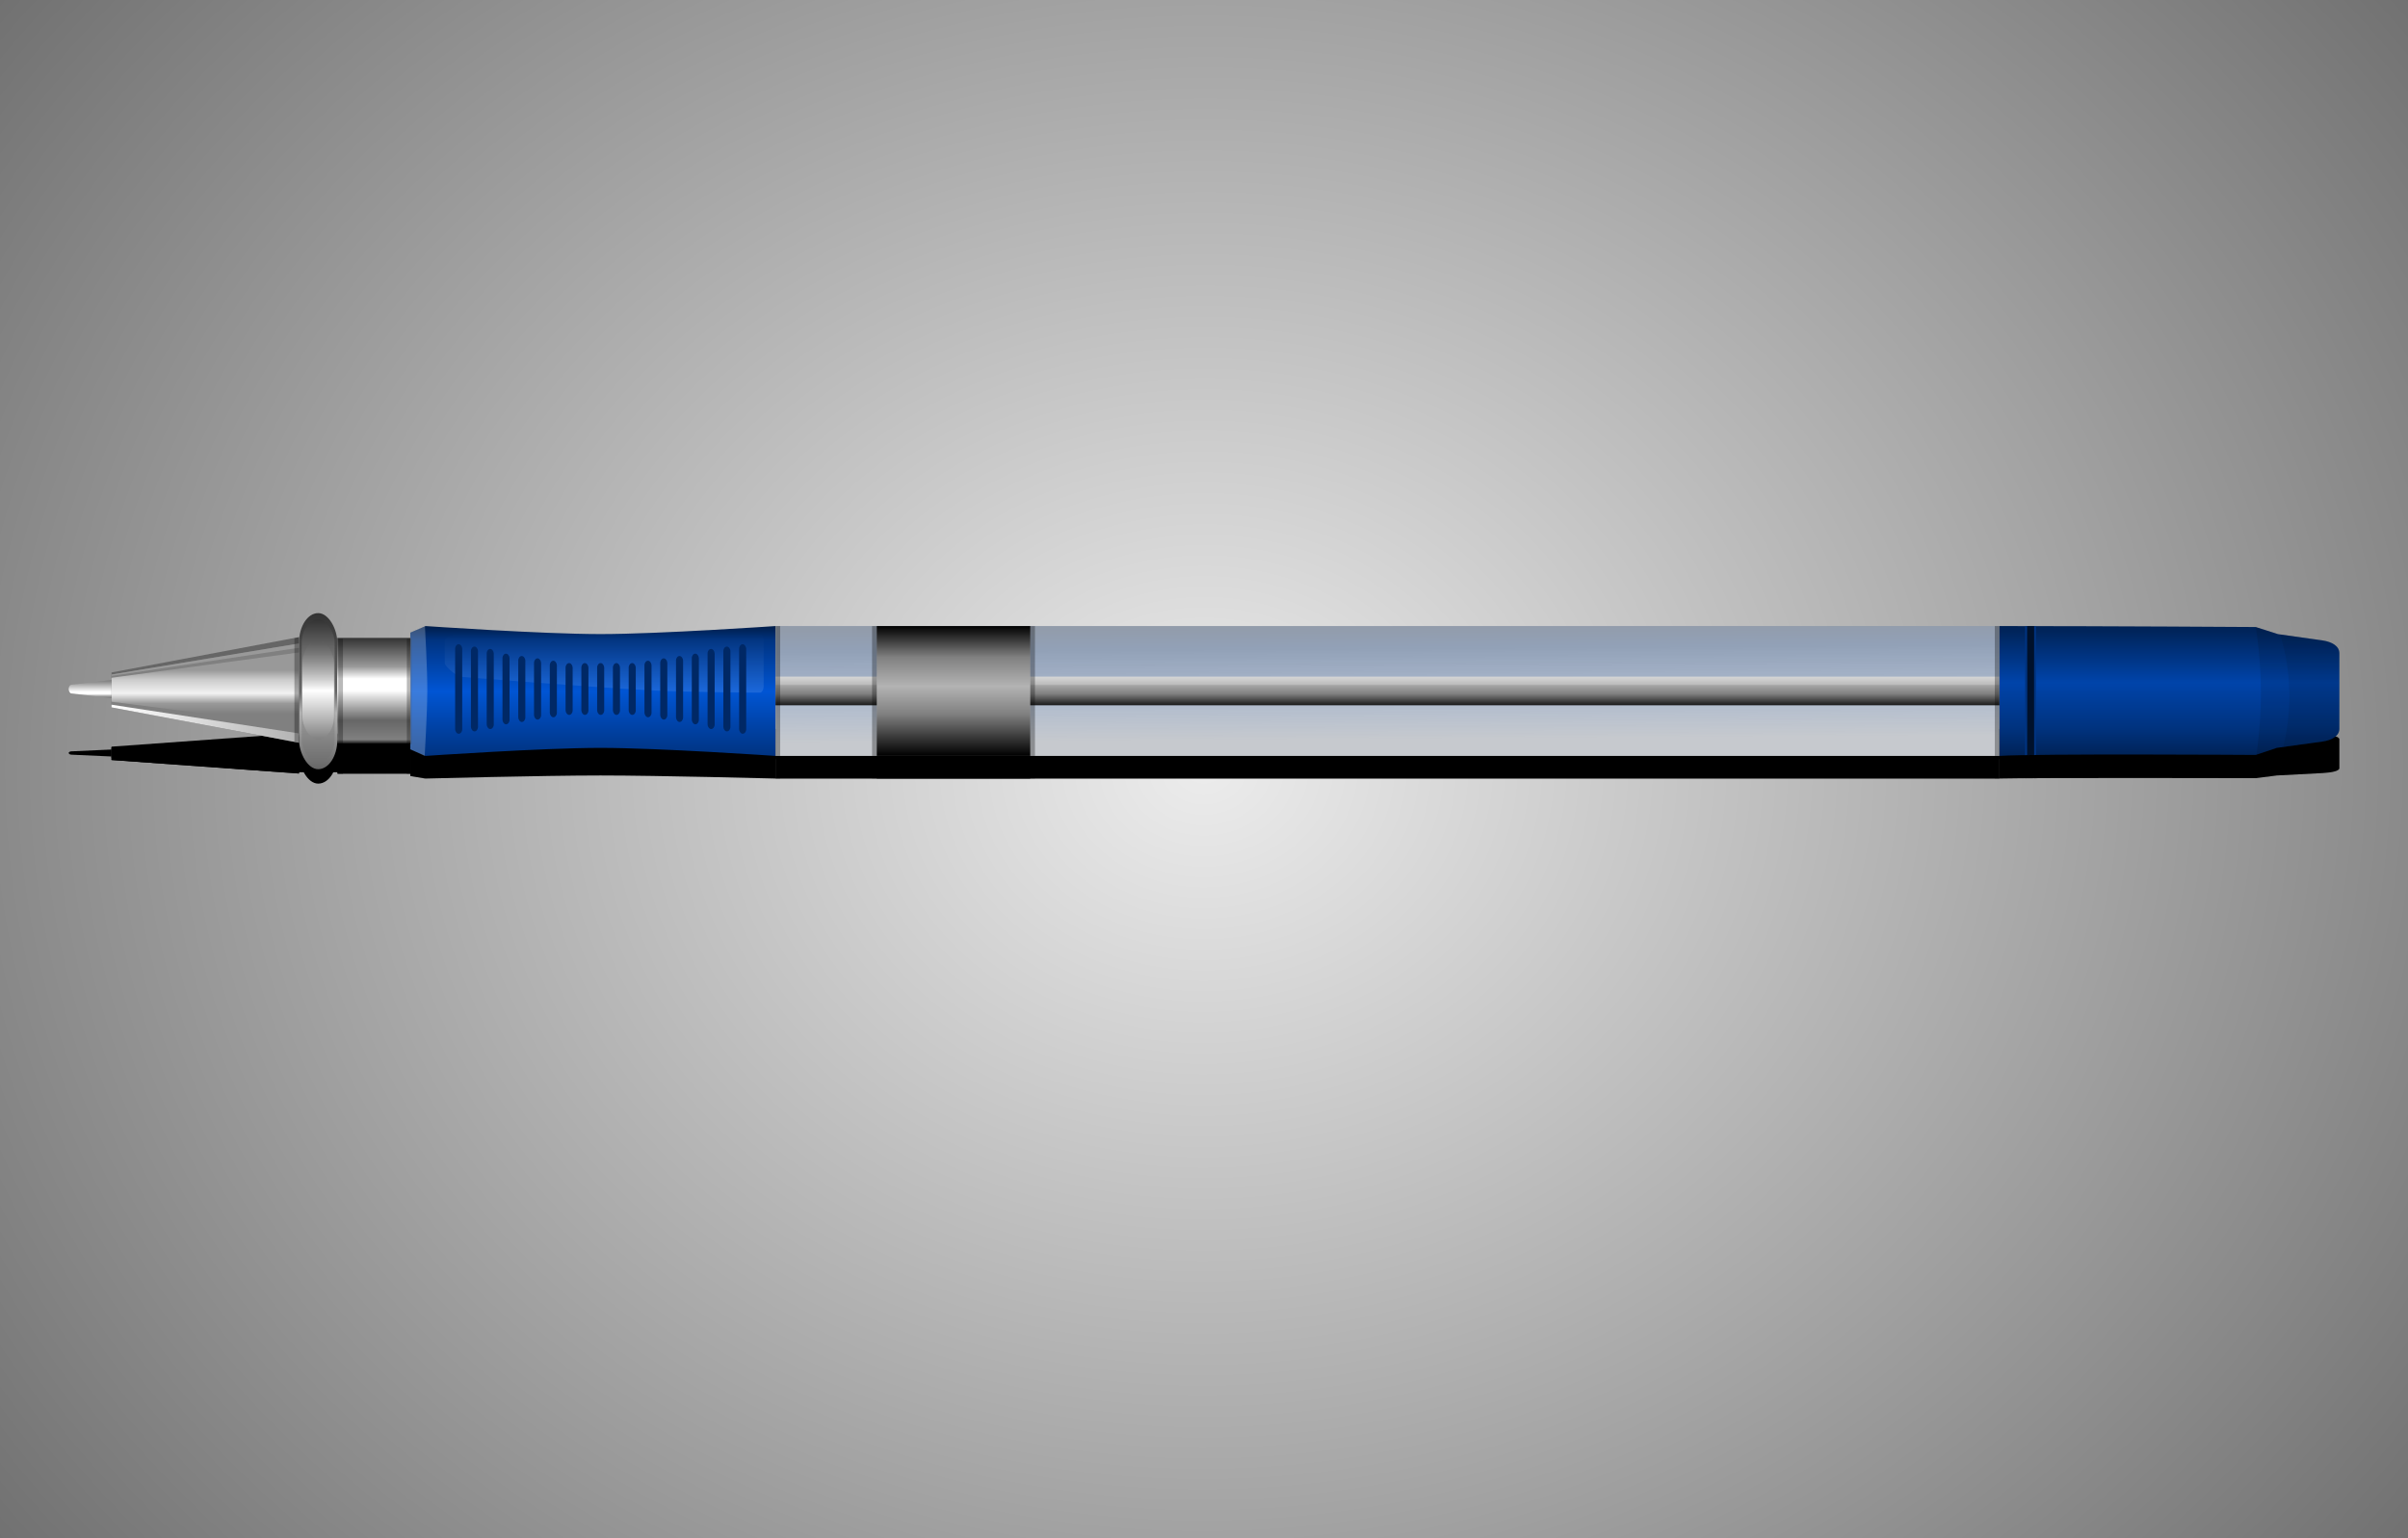 <?xml version="1.0" encoding="UTF-8" standalone="no"?>
<svg
   xmlns:dc="http://purl.org/dc/elements/1.1/"
   xmlns:cc="http://creativecommons.org/ns#"
   xmlns:rdf="http://www.w3.org/1999/02/22-rdf-syntax-ns#"
   xmlns:svg="http://www.w3.org/2000/svg"
   xmlns="http://www.w3.org/2000/svg"
   xmlns:xlink="http://www.w3.org/1999/xlink"
   xmlns:sodipodi="http://sodipodi.sourceforge.net/DTD/sodipodi-0.dtd"
   xmlns:inkscape="http://www.inkscape.org/namespaces/inkscape"
   width="1497.667"
   height="956.721"
   viewBox="0 0 396.258 253.132"
   version="1.1"
   id="svg8"
   inkscape:version="1.0.2-2 (e86c870879, 2021-01-15)"
   sodipodi:docname="accesories-office-pen.svg">
  <defs
     id="defs2">
    <linearGradient
       inkscape:collect="always"
       id="linearGradient1117">
      <stop
         style="stop-color:#808080;stop-opacity:1"
         offset="0"
         id="stop1113" />
      <stop
         style="stop-color:#c0c0c0;stop-opacity:1;"
         offset="0.303"
         id="stop1127" />
      <stop
         style="stop-color:#ffffff;stop-opacity:1"
         offset="0.601"
         id="stop1123" />
      <stop
         style="stop-color:#ffffff;stop-opacity:1"
         offset="0.716"
         id="stop1121" />
      <stop
         style="stop-color:#999999;stop-opacity:1"
         offset="0.857"
         id="stop1125" />
      <stop
         style="stop-color:#666666;stop-opacity:1"
         offset="1"
         id="stop1115" />
    </linearGradient>
    <linearGradient
       inkscape:collect="always"
       id="linearGradient1038">
      <stop
         style="stop-color:#002255;stop-opacity:1"
         offset="0"
         id="stop1034" />
      <stop
         style="stop-color:#0044aa;stop-opacity:1"
         offset="0.425"
         id="stop1042" />
      <stop
         style="stop-color:#003380;stop-opacity:1"
         offset="0.767"
         id="stop1044" />
      <stop
         style="stop-color:#002255;stop-opacity:1"
         offset="1"
         id="stop1036" />
    </linearGradient>
    <linearGradient
       inkscape:collect="always"
       id="linearGradient1007">
      <stop
         style="stop-color:#000000;stop-opacity:1;"
         offset="0"
         id="stop1003" />
      <stop
         style="stop-color:#808080;stop-opacity:1"
         offset="0.24"
         id="stop1015" />
      <stop
         style="stop-color:#b3b3b3;stop-opacity:1"
         offset="0.464"
         id="stop1013" />
      <stop
         style="stop-color:#808080;stop-opacity:1"
         offset="0.678"
         id="stop1011" />
      <stop
         style="stop-color:#000000;stop-opacity:1"
         offset="1"
         id="stop1005" />
    </linearGradient>
    <linearGradient
       inkscape:collect="always"
       id="linearGradient992">
      <stop
         style="stop-color:#002255;stop-opacity:1"
         offset="0"
         id="stop988" />
      <stop
         style="stop-color:#003380;stop-opacity:1"
         offset="0.186"
         id="stop996" />
      <stop
         style="stop-color:#0066ff;stop-opacity:0.106"
         offset="1"
         id="stop990" />
    </linearGradient>
    <linearGradient
       inkscape:collect="always"
       id="linearGradient970">
      <stop
         style="stop-color:#cccccc;stop-opacity:1"
         offset="0"
         id="stop966" />
      <stop
         style="stop-color:#808080;stop-opacity:1"
         offset="0.6"
         id="stop974" />
      <stop
         style="stop-color:#1a1a1a;stop-opacity:1"
         offset="1"
         id="stop968" />
    </linearGradient>
    <linearGradient
       inkscape:collect="always"
       id="linearGradient1296">
      <stop
         style="stop-color:#ffffff;stop-opacity:0.213"
         offset="0"
         id="stop1292" />
      <stop
         style="stop-color:#ffffff;stop-opacity:0;"
         offset="1"
         id="stop1294" />
    </linearGradient>
    <linearGradient
       inkscape:collect="always"
       id="linearGradient1216">
      <stop
         style="stop-color:#001d49;stop-opacity:1"
         offset="0"
         id="stop1212" />
      <stop
         style="stop-color:#003380;stop-opacity:1"
         offset="0.107"
         id="stop1308" />
      <stop
         style="stop-color:#0055d4;stop-opacity:1"
         offset="0.5"
         id="stop1220" />
      <stop
         style="stop-color:#003380;stop-opacity:1"
         offset="1"
         id="stop1214" />
    </linearGradient>
    <linearGradient
       inkscape:collect="always"
       id="linearGradient1159">
      <stop
         style="stop-color:#333333;stop-opacity:1"
         offset="0"
         id="stop1155" />
      <stop
         style="stop-color:#999999;stop-opacity:1"
         offset="0.271"
         id="stop1173" />
      <stop
         style="stop-color:#ffffff;stop-opacity:1"
         offset="0.387"
         id="stop1171" />
      <stop
         style="stop-color:#ffffff;stop-opacity:1"
         offset="0.499"
         id="stop1169" />
      <stop
         style="stop-color:#b3b3b3;stop-opacity:1"
         offset="0.636"
         id="stop1167" />
      <stop
         style="stop-color:#666666;stop-opacity:1"
         offset="0.782"
         id="stop1165" />
      <stop
         style="stop-color:#808080;stop-opacity:1"
         offset="0.963"
         id="stop1163" />
      <stop
         style="stop-color:#1a1a1a;stop-opacity:1"
         offset="1"
         id="stop1157" />
    </linearGradient>
    <linearGradient
       inkscape:collect="always"
       id="linearGradient1106">
      <stop
         style="stop-color:#ffffff;stop-opacity:1"
         offset="0"
         id="stop1102" />
      <stop
         style="stop-color:#b3b3b3;stop-opacity:1"
         offset="1"
         id="stop1104" />
    </linearGradient>
    <linearGradient
       inkscape:collect="always"
       id="linearGradient971">
      <stop
         style="stop-color:#999999;stop-opacity:1"
         offset="0"
         id="stop967" />
      <stop
         style="stop-color:#999999;stop-opacity:1"
         offset="0.155"
         id="stop1110" />
      <stop
         style="stop-color:#cccccc;stop-opacity:1"
         offset="0.343"
         id="stop1114" />
      <stop
         style="stop-color:#f2f2f2;stop-opacity:1"
         offset="0.604"
         id="stop975" />
      <stop
         style="stop-color:#999999;stop-opacity:1"
         offset="0.8"
         id="stop1112" />
      <stop
         style="stop-color:#808080;stop-opacity:1"
         offset="1"
         id="stop969" />
    </linearGradient>
    <linearGradient
       inkscape:collect="always"
       id="linearGradient909">
      <stop
         style="stop-color:#666666;stop-opacity:0"
         offset="0"
         id="stop905" />
      <stop
         style="stop-color:#ffffff;stop-opacity:1"
         offset="0.504"
         id="stop929" />
      <stop
         style="stop-color:#808080;stop-opacity:1"
         offset="1"
         id="stop907" />
    </linearGradient>
    <linearGradient
       inkscape:collect="always"
       id="linearGradient887">
      <stop
         style="stop-color:#4d4d4d;stop-opacity:0"
         offset="0"
         id="stop883" />
      <stop
         style="stop-color:#b3b3b3;stop-opacity:1"
         offset="0.501"
         id="stop891" />
      <stop
         style="stop-color:#333333;stop-opacity:1"
         offset="1"
         id="stop885" />
    </linearGradient>
    <linearGradient
       inkscape:collect="always"
       id="linearGradient853">
      <stop
         style="stop-color:#333333;stop-opacity:1"
         offset="0"
         id="stop849" />
      <stop
         style="stop-color:#666666;stop-opacity:1"
         offset="0.503"
         id="stop857" />
      <stop
         style="stop-color:#b3b3b3;stop-opacity:1"
         offset="0.638"
         id="stop941" />
      <stop
         style="stop-color:#666666;stop-opacity:1"
         offset="1"
         id="stop851" />
    </linearGradient>
    <linearGradient
       inkscape:collect="always"
       id="linearGradient839">
      <stop
         style="stop-color:#ececec;stop-opacity:1"
         offset="0"
         id="stop835" />
      <stop
         style="stop-color:#666666;stop-opacity:1"
         offset="1"
         id="stop837" />
    </linearGradient>
    <radialGradient
       inkscape:collect="always"
       xlink:href="#linearGradient839"
       id="radialGradient841"
       cx="199.555"
       cy="140.543"
       fx="199.555"
       fy="140.543"
       r="114.919"
       gradientTransform="matrix(2.359,-0.013,0.011,1.992,-231.588,-128.043)"
       gradientUnits="userSpaceOnUse" />
    <linearGradient
       inkscape:collect="always"
       xlink:href="#linearGradient853"
       id="linearGradient855"
       x1="124.002"
       y1="101.721"
       x2="124.002"
       y2="141.837"
       gradientUnits="userSpaceOnUse"
       gradientTransform="matrix(0.557,0,0,0.825,51.705,21.28)" />
    <linearGradient
       inkscape:collect="always"
       xlink:href="#linearGradient887"
       id="linearGradient889"
       x1="121.319"
       y1="138.518"
       x2="121.319"
       y2="105.04"
       gradientUnits="userSpaceOnUse"
       gradientTransform="matrix(1.011,0,0,0.906,-1.913,11.441)" />
    <linearGradient
       inkscape:collect="always"
       xlink:href="#linearGradient909"
       id="linearGradient911"
       x1="121.319"
       y1="109.959"
       x2="121.319"
       y2="133.599"
       gradientUnits="userSpaceOnUse"
       gradientTransform="matrix(0.974,0,0,0.886,2.651,13.676)" />
    <linearGradient
       inkscape:collect="always"
       xlink:href="#linearGradient971"
       id="linearGradient973"
       x1="96.845"
       y1="115.84"
       x2="96.845"
       y2="126.828"
       gradientUnits="userSpaceOnUse"
       gradientTransform="matrix(0.776,0,0,0.776,-1.19,-9.273)" />
    <filter
       inkscape:collect="always"
       style="color-interpolation-filters:sRGB"
       id="filter1090"
       x="-0.021"
       width="1.042"
       y="-0.324"
       height="1.648">
      <feGaussianBlur
         inkscape:collect="always"
         stdDeviation="1.304"
         id="feGaussianBlur1092" />
    </filter>
    <linearGradient
       inkscape:collect="always"
       xlink:href="#linearGradient1106"
       id="linearGradient1108"
       x1="290.91"
       y1="487.357"
       x2="441.146"
       y2="487.357"
       gradientUnits="userSpaceOnUse"
       gradientTransform="matrix(0.205,0,0,0.205,-1.19,-9.273)" />
    <linearGradient
       inkscape:collect="always"
       xlink:href="#linearGradient1159"
       id="linearGradient1161"
       x1="132.595"
       y1="110.577"
       x2="132.595"
       y2="132.871"
       gradientUnits="userSpaceOnUse" />
    <linearGradient
       inkscape:collect="always"
       xlink:href="#linearGradient853"
       id="linearGradient1203"
       gradientUnits="userSpaceOnUse"
       gradientTransform="matrix(0.557,0,0,0.825,51.705,21.28)"
       x1="124.002"
       y1="101.721"
       x2="124.002"
       y2="141.837" />
    <linearGradient
       inkscape:collect="always"
       xlink:href="#linearGradient887"
       id="linearGradient1205"
       gradientUnits="userSpaceOnUse"
       gradientTransform="matrix(1.011,0,0,0.906,-1.913,11.441)"
       x1="121.319"
       y1="138.518"
       x2="121.319"
       y2="105.04" />
    <linearGradient
       inkscape:collect="always"
       xlink:href="#linearGradient1216"
       id="linearGradient1218"
       x1="179.09"
       y1="108.228"
       x2="179.09"
       y2="135.782"
       gradientUnits="userSpaceOnUse"
       gradientTransform="matrix(0.776,0,0,0.776,-1.19,-9.273)" />
    <linearGradient
       inkscape:collect="always"
       xlink:href="#linearGradient1296"
       id="linearGradient1298"
       x1="182.522"
       y1="116.614"
       x2="182.522"
       y2="109.651"
       gradientUnits="userSpaceOnUse"
       gradientTransform="matrix(0.8,0,0,1.391,-6.484,-76.519)" />
    <linearGradient
       inkscape:collect="always"
       xlink:href="#linearGradient970"
       id="linearGradient972"
       x1="268.496"
       y1="-146.522"
       x2="268.496"
       y2="-151.227"
       gradientUnits="userSpaceOnUse"
       gradientTransform="translate(0,63.5)" />
    <linearGradient
       inkscape:collect="always"
       xlink:href="#linearGradient992"
       id="linearGradient994"
       x1="268.496"
       y1="-138.187"
       x2="268.519"
       y2="-146.522"
       gradientUnits="userSpaceOnUse"
       gradientTransform="matrix(1,0,0,2.245,0,235.572)" />
    <linearGradient
       inkscape:collect="always"
       xlink:href="#linearGradient1007"
       id="linearGradient1009"
       x1="197.082"
       y1="138.187"
       x2="197.082"
       y2="159.562"
       gradientUnits="userSpaceOnUse"
       gradientTransform="translate(0,-63.5)" />
    <linearGradient
       inkscape:collect="always"
       xlink:href="#linearGradient1038"
       id="linearGradient1040"
       x1="1501.096"
       y1="522.281"
       x2="1501.096"
       y2="603.07"
       gradientUnits="userSpaceOnUse"
       gradientTransform="matrix(0.265,0,0,0.265,0,-63.5)" />
    <linearGradient
       inkscape:collect="always"
       xlink:href="#linearGradient1117"
       id="linearGradient1119"
       x1="203.107"
       y1="315.818"
       x2="203.107"
       y2="327.15"
       gradientUnits="userSpaceOnUse"
       gradientTransform="matrix(0.195,0,0,0.265,15.38,-1.07e-4)" />
  </defs>
  <sodipodi:namedview
     id="base"
     pagecolor="#ffffff"
     bordercolor="#666666"
     borderopacity="1.0"
     inkscape:pageopacity="0.0"
     inkscape:pageshadow="2"
     inkscape:zoom="0.35355339"
     inkscape:cx="659.41163"
     inkscape:cy="547.237"
     inkscape:document-units="mm"
     inkscape:current-layer="layer1"
     inkscape:document-rotation="0"
     showgrid="false"
     inkscape:window-width="1920"
     inkscape:window-height="1017"
     inkscape:window-x="1077"
     inkscape:window-y="817"
     inkscape:window-maximized="1"
     units="px"
     inkscape:showpageshadow="false"
     inkscape:snap-bbox="true"
     inkscape:bbox-paths="true"
     inkscape:bbox-nodes="true"
     inkscape:snap-bbox-edge-midpoints="true"
     inkscape:snap-bbox-midpoints="true"
     inkscape:snap-midpoints="true"
     inkscape:snap-global="false"
     inkscape:snap-smooth-nodes="true" />
  <g
     inkscape:label="Layer 1"
     inkscape:groupmode="layer"
     id="layer1"
     transform="translate(-42.58,-22.906)">
    <rect
       style="opacity:1;fill:url(#radialGradient841);fill-opacity:1;stroke-width:0.173"
       id="rect833"
       width="396.258"
       height="253.132"
       x="42.58"
       y="22.906"
       ry="0"
       rx="0" />
    <g
       id="g1352"
       inkscape:label="pen"
       transform="matrix(1,0,0,0.382,2.409,114.346)"
       style="fill:#000000;fill-opacity:1;stroke-width:1.618">
      <g
         id="g1252"
         transform="matrix(0.776,0,0,0.776,-1.19,-9.098)"
         style="fill:#000000;fill-opacity:1;stroke-width:2.086">
        <rect
           style="opacity:1;fill:#000000;fill-opacity:1;stroke:none;stroke-width:0.361"
           id="rect1246"
           width="8.113"
           height="33.107"
           x="116.72"
           y="105.226"
           ry="16.28"
           rx="9.387" />
        <rect
           style="opacity:1;fill:#000000;fill-opacity:1;stroke:#000000;stroke-width:0.361;stroke-opacity:0"
           id="rect1248"
           width="6.977"
           height="30.332"
           x="117.288"
           y="106.613"
           ry="12.937"
           rx="9.387" />
        <rect
           style="opacity:1;fill:#000000;fill-opacity:1;stroke:#000000;stroke-width:0.361;stroke-opacity:0"
           id="rect1250"
           width="27.438"
           height="20.938"
           x="107.057"
           y="111.07"
           ry="12.937"
           rx="9.387" />
      </g>
      <path
         id="path1254"
         style="opacity:0.613;fill:#000000;fill-opacity:1;stroke:none;stroke-width:1.364;filter:url(#filter1090)"
         d="m 290.91,454.436 v 9.658 h 150.236 v -9.658 z"
         transform="matrix(0.205,0,0,0.205,-1.19,-9.098)" />
      <path
         id="path1256"
         style="fill:#000000;fill-opacity:1;stroke:none;stroke-width:0.28"
         d="m 58.521,82.326 30.837,-5.817 v 17.381 L 58.521,88.073 Z"
         sodipodi:nodetypes="ccccc" />
      <path
         id="path1258"
         style="fill:#000000;fill-opacity:1;stroke-width:0.28"
         d="m 58.521,82.674 30.837,-5.113 v 15.278 L 58.521,87.725 Z"
         sodipodi:nodetypes="ccccc" />
      <path
         id="path1260"
         style="fill:#000000;fill-opacity:1;stroke-width:0.28"
         d="m 58.521,87.63 v 0.443 l 30.837,5.817 v -1.534 z"
         sodipodi:nodetypes="ccccc" />
      <path
         id="path1262"
         style="fill:#000000;fill-opacity:1;stroke:none;stroke-width:0.28"
         d="M 58.521,83.2 89.357,79.032 V 91.086 L 58.521,87.146 Z"
         sodipodi:nodetypes="ccccc" />
      <path
         id="path1264"
         style="fill:#000000;fill-opacity:1;stroke-width:0.28"
         d="m 89.358,77.56 -30.837,5.109 v 0.22 l 30.837,-4.628 z"
         sodipodi:nodetypes="ccccc" />
      <path
         id="path1266"
         style="opacity:0.294;fill:#000000;fill-opacity:1;stroke:none;stroke-width:0.28"
         d="m 89.397,76.509 -0.776,0.172 v 17.037 l 0.776,0.172 z" />
      <path
         id="path1268"
         style="fill:#000000;fill-opacity:1;stroke:none;stroke-width:0.28"
         d="m 107.695,75.777 2.493,-1.09 c 0,0 19.197,1.322 28.801,1.322 9.604,0 28.801,-1.322 28.801,-1.322 v 21.375 c 0,0 -19.197,-1.322 -28.801,-1.322 -9.604,0 -28.801,1.322 -28.801,1.322 l -2.493,-1.09 z"
         sodipodi:nodetypes="ccsccsccc" />
      <path
         id="path1270"
         style="opacity:0.506;fill:#000000;fill-opacity:1;stroke:none;stroke-width:0.28"
         d="m 115.585,75.966 h 49.613 c 0.356,0 0.642,0.497 0.642,1.115 v 7.454 c 0,0.617 -0.286,1.133 -0.642,1.115 0,0 -12.092,-0.071 -18.138,-0.391 -10.391,-0.55 -31.174,-2.22 -31.174,-2.22 -0.355,-0.019 -2.528,-1.636 -2.528,-2.254 v -3.704 c 0,-0.617 1.872,-1.115 2.227,-1.115 z"
         sodipodi:nodetypes="ssssssssss" />
      <g
         id="g1278"
         transform="matrix(0.776,0,0,0.779,-1.19,-9.502)"
         style="fill:#000000;fill-opacity:1;stroke-width:2.081">
        <rect
           style="opacity:1;fill:#000000;fill-opacity:1;stroke:none;stroke-width:0.36"
           id="rect1272"
           width="15.525"
           height="22.294"
           x="124.833"
           y="110.577" />
        <path
           id="path1274"
           style="opacity:0.274;fill:#000000;fill-opacity:1;stroke:none;stroke-width:1.361"
           d="m 471.809,417.928 v 84.262 h 3.779 v -84.262 z"
           transform="scale(0.265)" />
        <path
           id="path1276"
           style="opacity:0.274;fill:#000000;fill-opacity:1;stroke:none;stroke-width:1.361"
           d="m 526.705,417.928 v 84.262 h 3.781 v -84.262 z"
           transform="scale(0.265)" />
      </g>
      <path
         id="path1280"
         style="opacity:0.229;fill:#000000;fill-opacity:1;stroke:none;stroke-width:0.28"
         d="m 110.098,74.687 -2.403,1.09 v 19.195 l 2.365,1.09 c 0,0 0.417,-7.119 0.432,-10.688 0.015,-3.568 -0.394,-10.688 -0.394,-10.688 z"
         sodipodi:nodetypes="ccccsc" />
      <rect
         style="opacity:1;fill:#000000;fill-opacity:1;stroke:none;stroke-width:0.28"
         id="rect1282"
         width="1.164"
         height="14.74"
         x="115.069"
         y="77.676"
         ry="1.964"
         rx="0.75" />
      <rect
         style="opacity:1;fill:#000000;fill-opacity:1;stroke:none;stroke-width:0.28"
         id="rect1284"
         width="1.164"
         height="14.74"
         x="161.801"
         y="77.676"
         ry="1.964"
         rx="0.75" />
      <rect
         style="opacity:1;fill:#000000;fill-opacity:1;stroke:none;stroke-width:0.28"
         id="rect1286"
         width="1.164"
         height="13.964"
         x="117.665"
         y="78.063"
         ry="1.964"
         rx="0.75" />
      <rect
         style="opacity:1;fill:#000000;fill-opacity:1;stroke:none;stroke-width:0.28"
         id="rect1288"
         width="1.164"
         height="13.964"
         x="159.205"
         y="78.063"
         ry="1.964"
         rx="0.75" />
      <rect
         style="opacity:1;fill:#000000;fill-opacity:1;stroke:none;stroke-width:0.28"
         id="rect1290"
         width="1.164"
         height="13.188"
         x="120.262"
         y="78.451"
         ry="1.964"
         rx="0.75" />
      <rect
         style="opacity:1;fill:#000000;fill-opacity:1;stroke:none;stroke-width:0.28"
         id="rect1292"
         width="1.164"
         height="13.188"
         x="156.609"
         y="78.451"
         ry="1.964"
         rx="0.75" />
      <rect
         style="opacity:1;fill:#000000;fill-opacity:1;stroke:none;stroke-width:0.28"
         id="rect1294"
         width="1.164"
         height="11.637"
         x="122.858"
         y="79.227"
         ry="1.964"
         rx="0.75" />
      <rect
         style="opacity:1;fill:#000000;fill-opacity:1;stroke:none;stroke-width:0.28"
         id="rect1296"
         width="1.164"
         height="11.637"
         x="154.012"
         y="79.227"
         ry="1.964"
         rx="0.75" />
      <rect
         style="opacity:1;fill:#000000;fill-opacity:1;stroke:none;stroke-width:0.28"
         id="rect1298"
         width="1.164"
         height="10.861"
         x="125.454"
         y="79.615"
         ry="1.964"
         rx="0.75" />
      <rect
         style="opacity:1;fill:#000000;fill-opacity:1;stroke:none;stroke-width:0.28"
         id="rect1300"
         width="1.164"
         height="10.861"
         x="151.416"
         y="79.615"
         ry="1.964"
         rx="0.75" />
      <rect
         style="opacity:1;fill:#000000;fill-opacity:1;stroke:none;stroke-width:0.28"
         id="rect1302"
         width="1.164"
         height="10.085"
         x="128.05"
         y="80.003"
         ry="1.964"
         rx="0.75" />
      <rect
         style="opacity:1;fill:#000000;fill-opacity:1;stroke:none;stroke-width:0.28"
         id="rect1304"
         width="1.164"
         height="10.085"
         x="148.82"
         y="80.003"
         ry="1.964"
         rx="0.75" />
      <rect
         style="opacity:1;fill:#000000;fill-opacity:1;stroke:none;stroke-width:0.28"
         id="rect1306"
         width="1.164"
         height="9.309"
         x="130.646"
         y="80.391"
         ry="1.964"
         rx="0.75" />
      <rect
         style="opacity:1;fill:#000000;fill-opacity:1;stroke:none;stroke-width:0.28"
         id="rect1308"
         width="1.164"
         height="9.309"
         x="146.224"
         y="80.391"
         ry="1.964"
         rx="0.75" />
      <rect
         style="opacity:1;fill:#000000;fill-opacity:1;stroke:none;stroke-width:0.28"
         id="rect1310"
         width="1.164"
         height="8.533"
         x="133.243"
         y="80.779"
         ry="1.964"
         rx="0.75" />
      <rect
         style="opacity:1;fill:#000000;fill-opacity:1;stroke:none;stroke-width:0.28"
         id="rect1312"
         width="1.164"
         height="8.533"
         x="143.628"
         y="80.779"
         ry="1.964"
         rx="0.75" />
      <rect
         style="opacity:1;fill:#000000;fill-opacity:1;stroke:none;stroke-width:0.28"
         id="rect1314"
         width="1.164"
         height="8.533"
         x="135.839"
         y="80.779"
         ry="1.964"
         rx="0.75" />
      <rect
         style="opacity:1;fill:#000000;fill-opacity:1;stroke:none;stroke-width:0.28"
         id="rect1316"
         width="1.164"
         height="8.533"
         x="141.031"
         y="80.779"
         ry="1.964"
         rx="0.75" />
      <rect
         style="opacity:1;fill:#000000;fill-opacity:1;stroke:none;stroke-width:0.28"
         id="rect1318"
         width="1.164"
         height="8.533"
         x="138.435"
         y="80.779"
         ry="1.964"
         rx="0.75" />
      <rect
         style="opacity:1;fill:#000000;fill-opacity:1;stroke-width:0.28"
         id="rect1320"
         width="201.412"
         height="21.375"
         x="167.789"
         y="74.687"
         ry="0"
         rx="0" />
      <rect
         style="opacity:0.287;fill:#000000;fill-opacity:1;stroke-width:0.28"
         id="rect1322"
         width="201.412"
         height="21.375"
         x="167.789"
         y="-96.062"
         ry="0"
         rx="0"
         transform="scale(1,-1)" />
      <rect
         style="opacity:1;fill:#000000;fill-opacity:1;stroke-width:0.28"
         id="rect1324"
         width="201.412"
         height="4.706"
         x="167.789"
         y="-87.727"
         ry="0"
         rx="0"
         transform="scale(1,-1)" />
      <rect
         style="opacity:0.21;fill:#000000;fill-opacity:1;stroke-width:0.28"
         id="rect1326"
         width="201.365"
         height="1.355"
         x="167.837"
         y="-84.377"
         ry="0"
         rx="0"
         transform="scale(1,-1)" />
      <path
         id="path1328"
         style="opacity:1;fill:#000000;fill-opacity:1;stroke-width:0.28"
         d="m 184.445,74.687 v 21.375 h 25.273 V 74.687 Z" />
      <path
         id="path1330"
         style="opacity:0.294;fill:#000000;fill-opacity:1;stroke-width:0.28"
         d="m 167.789,74.687 v 21.375 h 0.766 V 74.687 Z" />
      <path
         id="path1332"
         style="opacity:0.294;fill:#000000;fill-opacity:1;stroke-width:0.28"
         d="m 183.679,74.687 v 21.375 h 0.766 V 74.687 Z" />
      <path
         id="path1334"
         style="opacity:0.294;fill:#000000;fill-opacity:1;stroke-width:0.28"
         d="m 209.718,74.687 v 21.375 h 0.766 V 74.687 Z" />
      <path
         id="path1336"
         style="opacity:1;fill:#000000;fill-opacity:1;stroke-width:0.28"
         d="m 369.202,74.687 v 21.375 c 5.954,-0.397 42.169,-0.163 42.169,-0.163 l 3.472,-1.166 7.514,-1.041 c 1.559,-0.216 2.772,-0.931 2.772,-2.09 v -12.455 c 0,-1.158 -1.212,-1.869 -2.772,-2.091 l -7.332,-1.041 -3.654,-1.169 c 0,0 -24.916,-0.16 -42.169,-0.16 z"
         sodipodi:nodetypes="ccccssssccc" />
      <path
         id="path1338"
         style="opacity:0.294;fill:#000000;fill-opacity:1;stroke-width:0.28"
         d="m 368.436,74.687 v 21.375 h 0.766 V 74.687 Z" />
      <path
         id="path1340"
         style="opacity:0.081;fill:#000000;fill-opacity:1;stroke-width:0.28"
         d="m 415.4,76.069 a 26.837,30.786 0 0 1 1.506,10.167 26.837,30.786 0 0 1 -1.006,8.35 l 6.456,-0.895 c 1.559,-0.216 2.772,-0.931 2.772,-2.09 V 79.147 c 0,-1.158 -1.212,-1.869 -2.772,-2.09 z" />
      <path
         id="path1342"
         style="opacity:0.11;fill:#000000;fill-opacity:1;stroke-width:0.28"
         d="m 411.374,74.848 a 53.673,61.57 0 0 1 0.843,10.871 53.673,61.57 0 0 1 -0.734,10.142 l 3.359,-1.128 7.514,-1.041 c 1.559,-0.216 2.772,-0.931 2.772,-2.09 V 79.147 c 0,-1.158 -1.212,-1.869 -2.772,-2.09 l -7.332,-1.041 z" />
      <path
         id="path1344"
         style="opacity:1;fill:#000000;fill-opacity:1;stroke-width:0.28"
         d="m 58.521,83.56 -6.632,0.784 c -0.215,0.025 -0.412,0.376 -0.419,0.668 -0.007,0.317 0.186,0.734 0.419,0.761 l 6.632,0.784 z"
         sodipodi:nodetypes="csascc" />
      <path
         id="path1346"
         style="opacity:1;fill:#000000;fill-opacity:1;stroke-width:0.28"
         d="M 373.724,74.694 V 95.932 c 0.378,-0.011 0.759,-0.023 1.191,-0.032 V 74.698 c -0.398,-0.001 -0.8,-0.003 -1.191,-0.004 z" />
      <path
         id="path1348"
         style="opacity:1;fill:#000000;fill-opacity:1;stroke-width:0.28"
         d="M 374.915,74.694 V 95.932 c 0.095,-0.011 0.191,-0.023 0.3,-0.032 V 74.698 c -0.1,-0.001 -0.202,-0.003 -0.3,-0.004 z" />
      <path
         id="path1350"
         style="opacity:1;fill:#000000;fill-opacity:1;stroke-width:0.28"
         d="m 373.424,74.708 v 21.237 c 0.095,-0.011 0.191,-0.023 0.3,-0.032 V 74.712 c -0.1,-0.001 -0.202,-0.003 -0.3,-0.004 z" />
    </g>
    <g
       id="g1244"
       inkscape:label="pen"
       transform="translate(2.409,51.256)">
      <g
         id="g1193"
         transform="matrix(0.776,0,0,0.776,-1.19,-9.098)"
         style="stroke-width:1.289">
        <rect
           style="opacity:1;fill:url(#linearGradient1203);fill-opacity:1;stroke:none;stroke-width:0.223"
           id="rect847"
           width="8.113"
           height="33.107"
           x="116.72"
           y="105.226"
           ry="6.217"
           rx="9.387" />
        <rect
           style="opacity:1;fill:url(#linearGradient1205);fill-opacity:1;stroke:#000000;stroke-width:0.223;stroke-opacity:0"
           id="rect859"
           width="6.977"
           height="30.332"
           x="117.288"
           y="106.613"
           ry="4.941"
           rx="9.387" />
        <rect
           style="opacity:1;fill:url(#linearGradient911);fill-opacity:1;stroke:#000000;stroke-width:0.223;stroke-opacity:0"
           id="rect893"
           width="6.717"
           height="20.938"
           x="117.418"
           y="111.07"
           ry="4.941"
           rx="9.387" />
      </g>
      <path
         id="rect977"
         style="opacity:0.613;fill:#ffffff;stroke:none;stroke-width:0.843;filter:url(#filter1090)"
         d="m 290.91,454.436 v 9.658 h 150.236 v -9.658 z"
         transform="matrix(0.205,0,0,0.205,-1.19,-9.098)" />
      <path
         id="rect845"
         style="fill:#666666;fill-opacity:1;stroke:none;stroke-width:0.173"
         d="m 58.521,82.326 30.837,-5.817 v 17.381 L 58.521,88.073 Z"
         sodipodi:nodetypes="ccccc" />
      <path
         id="path944"
         style="fill:#808080;stroke-width:0.173"
         d="m 58.521,82.674 30.837,-5.113 v 15.278 L 58.521,87.725 Z"
         sodipodi:nodetypes="ccccc" />
      <path
         id="path949"
         style="fill:url(#linearGradient1108);fill-opacity:1;stroke-width:0.173"
         d="m 58.521,87.63 v 0.443 l 30.837,5.817 v -1.534 z"
         sodipodi:nodetypes="ccccc" />
      <path
         id="path952"
         style="fill:url(#linearGradient973);fill-opacity:1;stroke:none;stroke-width:0.173"
         d="M 58.521,83.2 89.357,79.032 V 91.086 L 58.521,87.146 Z"
         sodipodi:nodetypes="ccccc" />
      <path
         id="path956"
         style="fill:#999999;stroke-width:0.173"
         d="m 89.358,77.56 -30.837,5.109 v 0.22 l 30.837,-4.628 z"
         sodipodi:nodetypes="ccccc" />
      <path
         id="rect1148"
         style="opacity:0.294;fill:#000000;stroke:none;stroke-width:0.173"
         d="m 89.397,76.509 -0.776,0.172 v 17.037 l 0.776,0.172 z" />
      <path
         id="rect1207"
         style="fill:url(#linearGradient1218);fill-opacity:1;stroke:none;stroke-width:0.173"
         d="m 107.695,75.777 2.493,-1.09 c 0,0 19.197,1.322 28.801,1.322 9.604,0 28.801,-1.322 28.801,-1.322 v 21.375 c 0,0 -19.197,-1.322 -28.801,-1.322 -9.604,0 -28.801,1.322 -28.801,1.322 l -2.493,-1.09 z"
         sodipodi:nodetypes="ccsccsccc" />
      <path
         id="rect1289"
         style="opacity:0.506;fill:url(#linearGradient1298);fill-opacity:1;stroke:none;stroke-width:0.173"
         d="m 115.585,75.966 h 49.613 c 0.356,0 0.642,0.497 0.642,1.115 v 7.454 c 0,0.617 -0.286,1.133 -0.642,1.115 0,0 -12.092,-0.071 -18.138,-0.391 -10.391,-0.55 -31.174,-2.22 -31.174,-2.22 -0.355,-0.019 -2.528,-1.636 -2.528,-2.254 v -3.704 c 0,-0.617 1.872,-1.115 2.227,-1.115 z"
         sodipodi:nodetypes="ssssssssss" />
      <g
         id="g1188"
         transform="matrix(0.776,0,0,0.779,-1.19,-9.502)"
         style="stroke-width:1.286">
        <rect
           style="opacity:1;fill:url(#linearGradient1161);fill-opacity:1;stroke:none;stroke-width:0.222"
           id="rect1153"
           width="15.525"
           height="22.294"
           x="124.833"
           y="110.577" />
        <path
           id="rect1175"
           style="opacity:0.274;fill:#000000;stroke:none;stroke-width:0.841"
           d="m 471.809,417.928 v 84.262 h 3.779 v -84.262 z"
           transform="scale(0.265)" />
        <path
           id="rect1180"
           style="opacity:0.274;fill:#000000;stroke:none;stroke-width:0.841"
           d="m 526.705,417.928 v 84.262 h 3.781 v -84.262 z"
           transform="scale(0.265)" />
      </g>
      <path
         id="rect1222"
         style="opacity:0.229;fill:#ffffff;stroke:none;stroke-width:0.173"
         d="m 110.098,74.687 -2.403,1.09 v 19.195 l 2.365,1.09 c 0,0 0.417,-7.119 0.432,-10.688 0.015,-3.568 -0.394,-10.688 -0.394,-10.688 z"
         sodipodi:nodetypes="ccccsc" />
      <rect
         style="opacity:1;fill:#002865;fill-opacity:1;stroke:none;stroke-width:0.173"
         id="rect1251"
         width="1.164"
         height="14.74"
         x="115.069"
         y="77.676"
         ry="0.75"
         rx="0.75" />
      <rect
         style="opacity:1;fill:#002865;fill-opacity:1;stroke:none;stroke-width:0.173"
         id="rect1253"
         width="1.164"
         height="14.74"
         x="161.801"
         y="77.676"
         ry="0.75"
         rx="0.75" />
      <rect
         style="opacity:1;fill:#002865;fill-opacity:1;stroke:none;stroke-width:0.173"
         id="rect1255"
         width="1.164"
         height="13.964"
         x="117.665"
         y="78.063"
         ry="0.75"
         rx="0.75" />
      <rect
         style="opacity:1;fill:#002865;fill-opacity:1;stroke:none;stroke-width:0.173"
         id="rect1257"
         width="1.164"
         height="13.964"
         x="159.205"
         y="78.063"
         ry="0.75"
         rx="0.75" />
      <rect
         style="opacity:1;fill:#002865;fill-opacity:1;stroke:none;stroke-width:0.173"
         id="rect1259"
         width="1.164"
         height="13.188"
         x="120.262"
         y="78.451"
         ry="0.75"
         rx="0.75" />
      <rect
         style="opacity:1;fill:#002865;fill-opacity:1;stroke:none;stroke-width:0.173"
         id="rect1261"
         width="1.164"
         height="13.188"
         x="156.609"
         y="78.451"
         ry="0.75"
         rx="0.75" />
      <rect
         style="opacity:1;fill:#002865;fill-opacity:1;stroke:none;stroke-width:0.173"
         id="rect1263"
         width="1.164"
         height="11.637"
         x="122.858"
         y="79.227"
         ry="0.75"
         rx="0.75" />
      <rect
         style="opacity:1;fill:#002865;fill-opacity:1;stroke:none;stroke-width:0.173"
         id="rect1265"
         width="1.164"
         height="11.637"
         x="154.012"
         y="79.227"
         ry="0.75"
         rx="0.75" />
      <rect
         style="opacity:1;fill:#002865;fill-opacity:1;stroke:none;stroke-width:0.173"
         id="rect1267"
         width="1.164"
         height="10.861"
         x="125.454"
         y="79.615"
         ry="0.75"
         rx="0.75" />
      <rect
         style="opacity:1;fill:#002865;fill-opacity:1;stroke:none;stroke-width:0.173"
         id="rect1269"
         width="1.164"
         height="10.861"
         x="151.416"
         y="79.615"
         ry="0.75"
         rx="0.75" />
      <rect
         style="opacity:1;fill:#002865;fill-opacity:1;stroke:none;stroke-width:0.173"
         id="rect1271"
         width="1.164"
         height="10.085"
         x="128.05"
         y="80.003"
         ry="0.75"
         rx="0.75" />
      <rect
         style="opacity:1;fill:#002865;fill-opacity:1;stroke:none;stroke-width:0.173"
         id="rect1273"
         width="1.164"
         height="10.085"
         x="148.82"
         y="80.003"
         ry="0.75"
         rx="0.75" />
      <rect
         style="opacity:1;fill:#002865;fill-opacity:1;stroke:none;stroke-width:0.173"
         id="rect1275"
         width="1.164"
         height="9.309"
         x="130.646"
         y="80.391"
         ry="0.75"
         rx="0.75" />
      <rect
         style="opacity:1;fill:#002865;fill-opacity:1;stroke:none;stroke-width:0.173"
         id="rect1277"
         width="1.164"
         height="9.309"
         x="146.224"
         y="80.391"
         ry="0.75"
         rx="0.75" />
      <rect
         style="opacity:1;fill:#002865;fill-opacity:1;stroke:none;stroke-width:0.173"
         id="rect1279"
         width="1.164"
         height="8.533"
         x="133.243"
         y="80.779"
         ry="0.75"
         rx="0.75" />
      <rect
         style="opacity:1;fill:#002865;fill-opacity:1;stroke:none;stroke-width:0.173"
         id="rect1281"
         width="1.164"
         height="8.533"
         x="143.628"
         y="80.779"
         ry="0.75"
         rx="0.75" />
      <rect
         style="opacity:1;fill:#002865;fill-opacity:1;stroke:none;stroke-width:0.173"
         id="rect1283"
         width="1.164"
         height="8.533"
         x="135.839"
         y="80.779"
         ry="0.75"
         rx="0.75" />
      <rect
         style="opacity:1;fill:#002865;fill-opacity:1;stroke:none;stroke-width:0.173"
         id="rect1285"
         width="1.164"
         height="8.533"
         x="141.031"
         y="80.779"
         ry="0.75"
         rx="0.75" />
      <rect
         style="opacity:1;fill:#002865;fill-opacity:1;stroke:none;stroke-width:0.173"
         id="rect1287"
         width="1.164"
         height="8.533"
         x="138.435"
         y="80.779"
         ry="0.75"
         rx="0.75" />
      <rect
         style="opacity:1;fill:#cccccc;fill-opacity:1;stroke-width:0.173"
         id="rect927"
         width="201.412"
         height="21.375"
         x="167.789"
         y="74.687"
         ry="0"
         rx="0" />
      <rect
         style="opacity:0.287;fill:url(#linearGradient994);fill-opacity:1;stroke-width:0.173"
         id="rect984"
         width="201.412"
         height="21.375"
         x="167.789"
         y="-96.062"
         ry="0"
         rx="0"
         transform="scale(1,-1)" />
      <rect
         style="opacity:1;fill:url(#linearGradient972);fill-opacity:1;stroke-width:0.173"
         id="rect964"
         width="201.412"
         height="4.706"
         x="167.789"
         y="-87.727"
         ry="0"
         rx="0"
         transform="scale(1,-1)" />
      <rect
         style="opacity:0.21;fill:#ffffff;fill-opacity:1;stroke-width:0.173"
         id="rect976"
         width="201.365"
         height="1.355"
         x="167.837"
         y="-84.377"
         ry="0"
         rx="0"
         transform="scale(1,-1)" />
      <path
         id="rect998"
         style="opacity:1;fill:url(#linearGradient1009);fill-opacity:1;stroke-width:0.173"
         d="m 184.445,74.687 v 21.375 h 25.273 V 74.687 Z" />
      <path
         id="rect1017"
         style="opacity:0.294;fill:#000000;fill-opacity:1;stroke-width:0.173"
         d="m 167.789,74.687 v 21.375 h 0.766 V 74.687 Z" />
      <path
         id="path1022"
         style="opacity:0.294;fill:#000000;fill-opacity:1;stroke-width:0.173"
         d="m 183.679,74.687 v 21.375 h 0.766 V 74.687 Z" />
      <path
         id="path1024"
         style="opacity:0.294;fill:#000000;fill-opacity:1;stroke-width:0.173"
         d="m 209.718,74.687 v 21.375 h 0.766 V 74.687 Z" />
      <path
         id="rect1026"
         style="opacity:1;fill:url(#linearGradient1040);fill-opacity:1;stroke-width:0.173"
         d="m 369.202,74.687 v 21.375 c 5.954,-0.397 42.169,-0.163 42.169,-0.163 l 3.472,-1.166 7.514,-1.041 c 1.559,-0.216 2.772,-0.931 2.772,-2.09 v -12.455 c 0,-1.158 -1.212,-1.869 -2.772,-2.091 l -7.332,-1.041 -3.654,-1.169 c 0,0 -24.916,-0.16 -42.169,-0.16 z"
         sodipodi:nodetypes="ccccssssccc" />
      <path
         id="rect1046"
         style="opacity:0.294;fill:#000000;fill-opacity:1;stroke-width:0.173"
         d="m 368.436,74.687 v 21.375 h 0.766 V 74.687 Z" />
      <path
         id="path1053"
         style="opacity:0.081;fill:#000000;fill-opacity:1;stroke-width:0.173"
         d="m 415.4,76.069 a 26.837,30.786 0 0 1 1.506,10.167 26.837,30.786 0 0 1 -1.006,8.35 l 6.456,-0.895 c 1.559,-0.216 2.772,-0.931 2.772,-2.09 V 79.147 c 0,-1.158 -1.212,-1.869 -2.772,-2.09 z" />
      <path
         id="path1067"
         style="opacity:0.11;fill:#000000;fill-opacity:1;stroke-width:0.173"
         d="m 411.374,74.848 a 53.673,61.57 0 0 1 0.843,10.871 53.673,61.57 0 0 1 -0.734,10.142 l 3.359,-1.128 7.514,-1.041 c 1.559,-0.216 2.772,-0.931 2.772,-2.09 V 79.147 c 0,-1.158 -1.212,-1.869 -2.772,-2.09 l -7.332,-1.041 z" />
      <path
         id="rect1101"
         style="opacity:1;fill:url(#linearGradient1119);fill-opacity:1;stroke-width:0.173"
         d="m 58.521,83.56 -6.632,0.784 c -0.215,0.025 -0.412,0.376 -0.419,0.668 -0.007,0.317 0.186,0.734 0.419,0.761 l 6.632,0.784 z"
         sodipodi:nodetypes="csascc" />
      <path
         id="rect1181"
         style="opacity:1;fill:#00112b;stroke-width:0.173"
         d="M 373.724,74.694 V 95.932 c 0.378,-0.011 0.759,-0.023 1.191,-0.032 V 74.698 c -0.398,-0.001 -0.8,-0.003 -1.191,-0.004 z" />
      <path
         id="path1187"
         style="opacity:1;fill:#003380;stroke-width:0.173"
         d="M 374.915,74.694 V 95.932 c 0.095,-0.011 0.191,-0.023 0.3,-0.032 V 74.698 c -0.1,-0.001 -0.202,-0.003 -0.3,-0.004 z" />
      <path
         id="path1189"
         style="opacity:1;fill:#003380;stroke-width:0.173"
         d="m 373.424,74.708 v 21.237 c 0.095,-0.011 0.191,-0.023 0.3,-0.032 V 74.712 c -0.1,-0.001 -0.202,-0.003 -0.3,-0.004 z" />
    </g>
  </g>
</svg>
